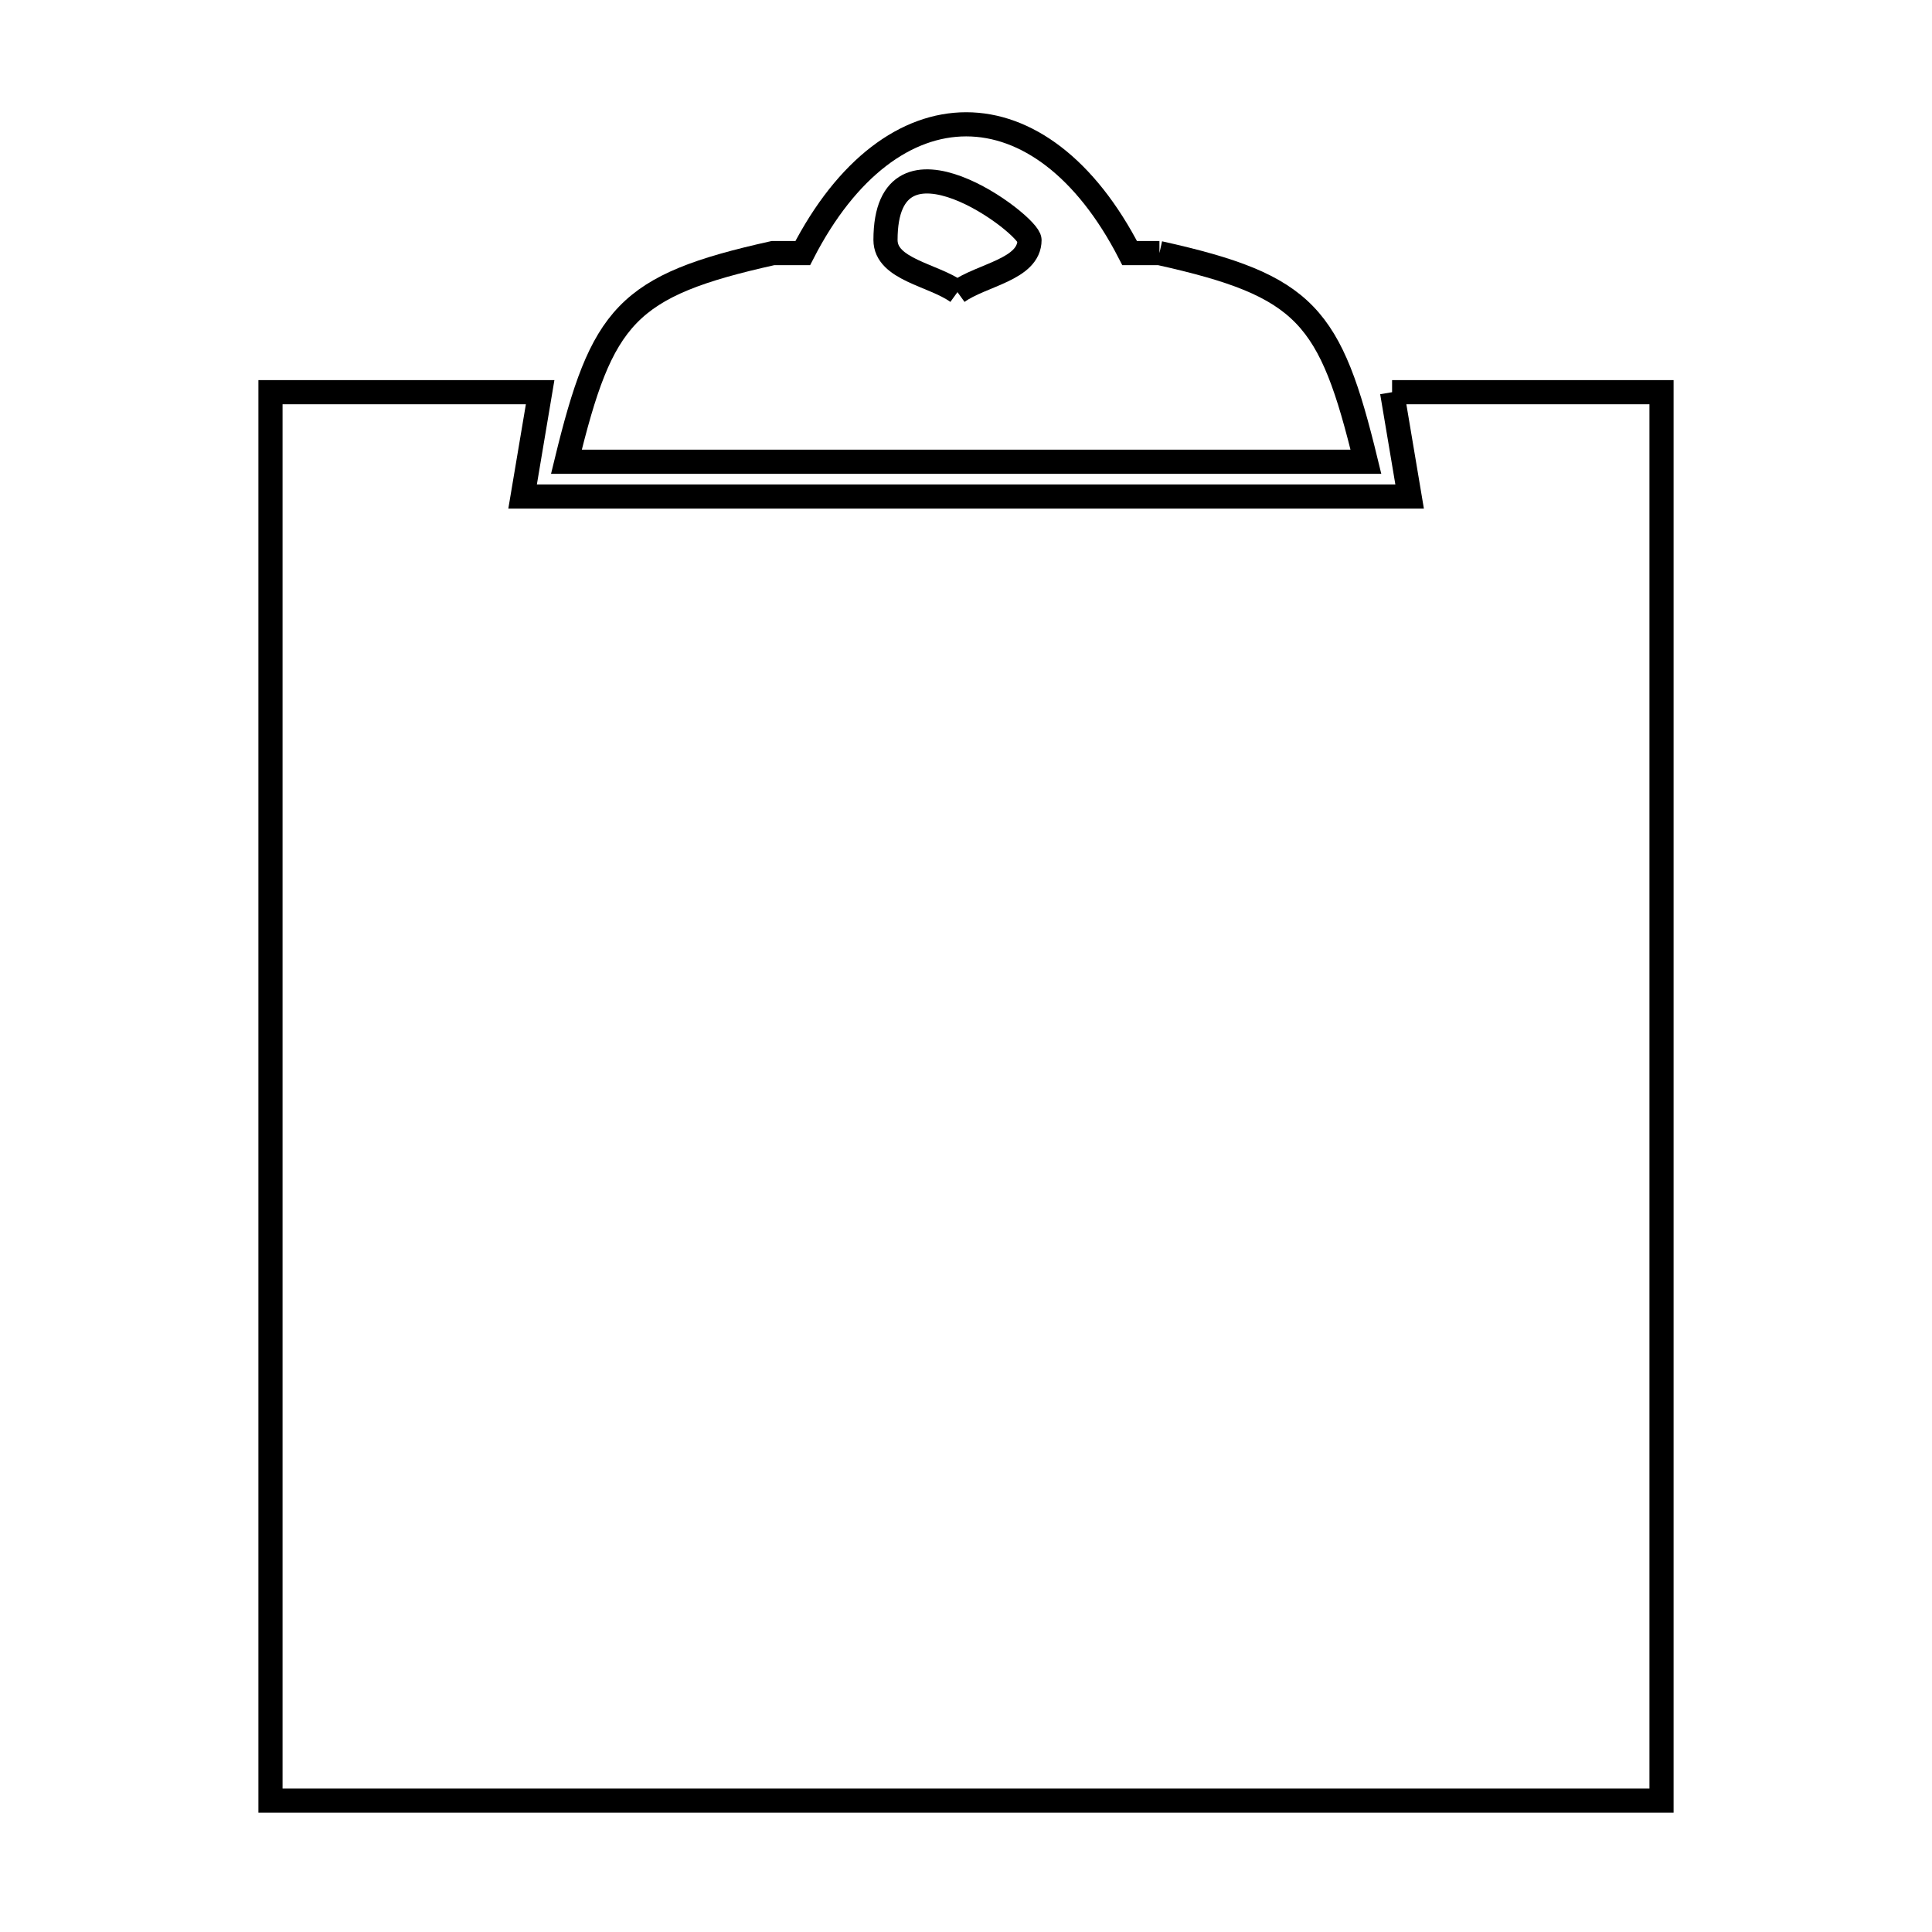 <svg xmlns="http://www.w3.org/2000/svg" viewBox="0.0 0.0 24.0 24.0" height="200px" width="200px"><path fill="none" stroke="black" stroke-width=".3" stroke-opacity="1.0"  filling="0" d="M14.403 3.144 L14.403 3.144 C16.229 3.55 16.526 3.917 16.968 5.736 L12.002 5.736 L7.036 5.736 C7.479 3.917 7.776 3.55 9.602 3.144 L9.972 3.144 C11.068 1.011 12.937 1.011 14.033 3.144 L14.403 3.144"></path>
<path fill="none" stroke="black" stroke-width=".3" stroke-opacity="1.0"  filling="0" d="M11.894 3.629 L11.894 3.629 C11.596 3.413 11 3.35 11 2.981 C11 1.445 12.789 2.789 12.789 2.981 C12.789 3.35 12.192 3.413 11.894 3.629 L11.894 3.629"></path>
<path fill="none" stroke="black" stroke-width=".3" stroke-opacity="1.0"  filling="0" d="M17.293 4.872 L20.64 4.872 L20.64 10.704 L20.64 16.536 L20.64 22.368 L14.88 22.368 L9.12 22.368 L3.36 22.368 L3.36 16.536 L3.36 10.704 L3.36 4.872 L6.71 4.872 C6.638 5.304 6.565 5.736 6.492 6.168 L12.002 6.168 L17.511 6.168 C17.439 5.736 17.366 5.304 17.293 4.872 L17.293 4.872"></path></svg>